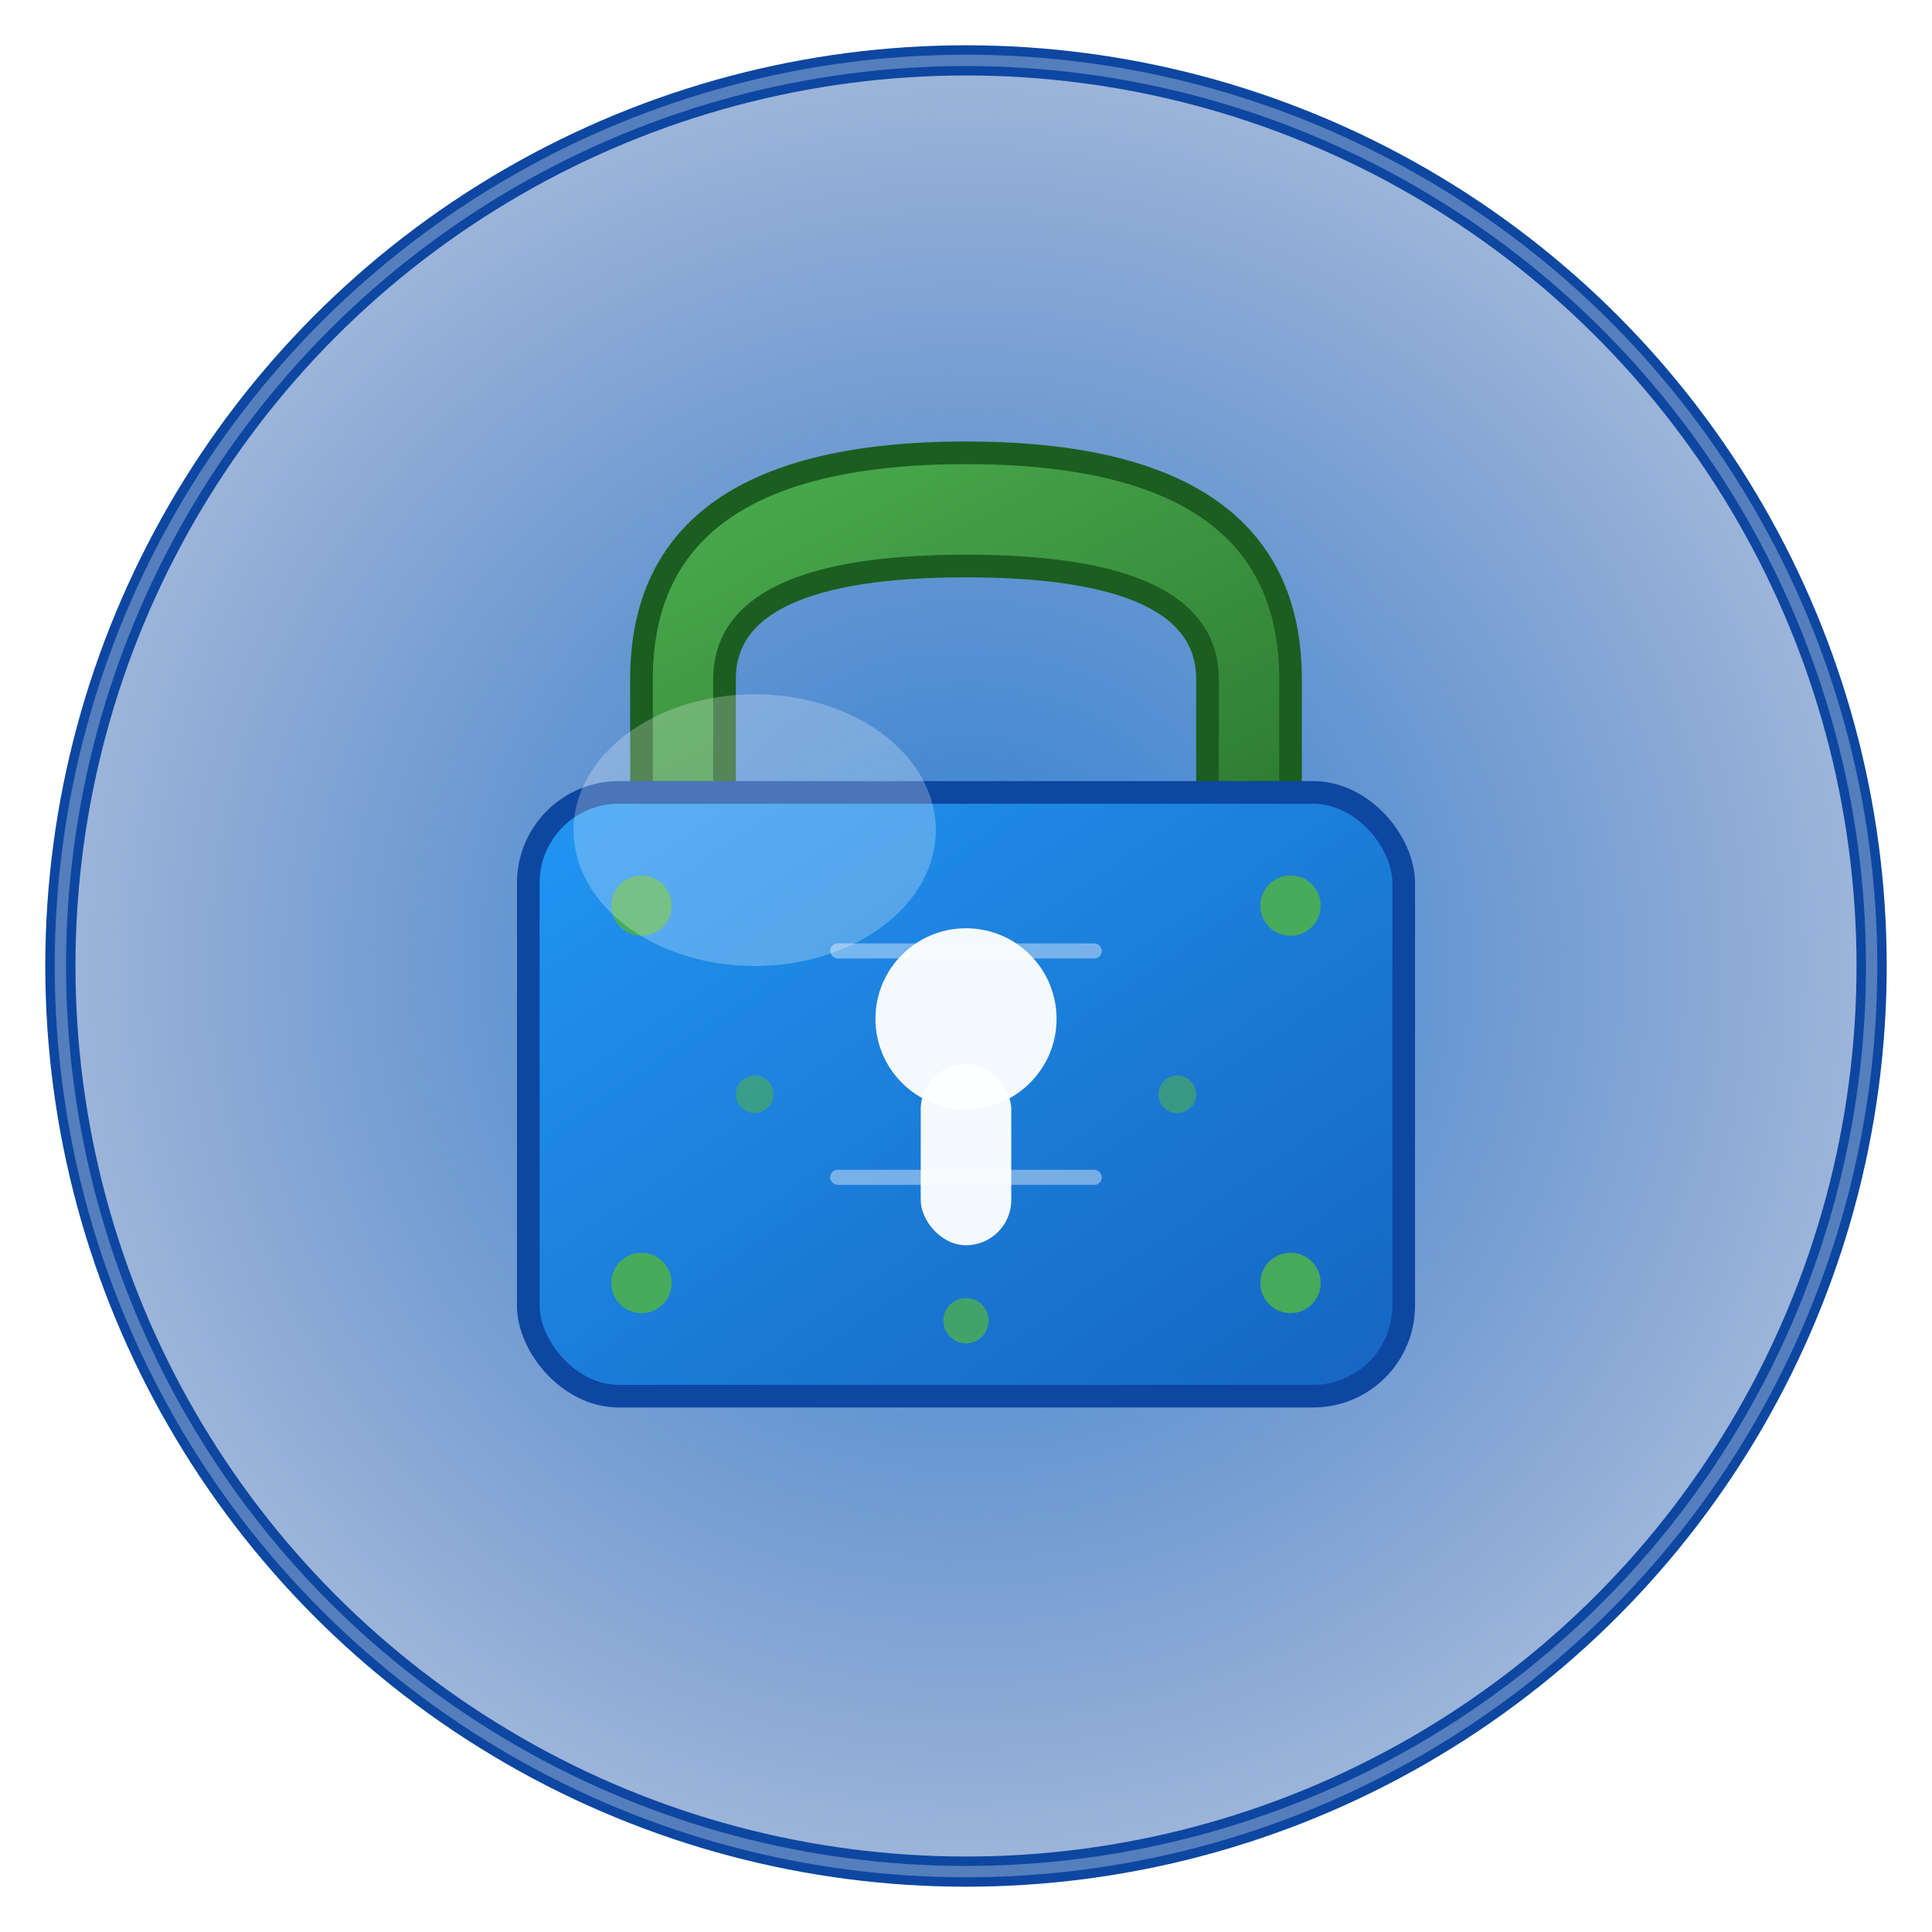 <svg xmlns="http://www.w3.org/2000/svg" viewBox="0 0 512 512">
  <!-- Gradient Definitions -->
  <defs>
    <linearGradient id="lockGradient512" x1="0%" y1="0%" x2="100%" y2="100%">
      <stop offset="0%" style="stop-color:#4CAF50;stop-opacity:1" />
      <stop offset="100%" style="stop-color:#2E7D32;stop-opacity:1" />
    </linearGradient>
    <linearGradient id="bodyGradient512" x1="0%" y1="0%" x2="100%" y2="100%">
      <stop offset="0%" style="stop-color:#2196F3;stop-opacity:1" />
      <stop offset="100%" style="stop-color:#1565C0;stop-opacity:1" />
    </linearGradient>
    <radialGradient id="shieldGradient512" cx="50%" cy="50%" r="50%">
      <stop offset="0%" style="stop-color:#1976D2;stop-opacity:0.9" />
      <stop offset="100%" style="stop-color:#0D47A1;stop-opacity:0.4" />
    </radialGradient>
    <linearGradient id="backgroundGradient512" x1="0%" y1="0%" x2="100%" y2="100%">
      <stop offset="0%" style="stop-color:#667eea;stop-opacity:1" />
      <stop offset="100%" style="stop-color:#764ba2;stop-opacity:1" />
    </linearGradient>
    <filter id="shadow512">
      <feDropShadow dx="0" dy="8" stdDeviation="16" flood-color="#000000" flood-opacity="0.3"/>
    </filter>
  </defs>
  
  <!-- Background Circle with Shadow -->
  <circle cx="256" cy="256" r="240" fill="url(#shieldGradient512)" stroke="#0D47A1" stroke-width="8" filter="url(#shadow512)"/>
  
  <!-- Lock Shackle (Top Part) - Scaled for 512x512 -->
  <path d="M170 180 Q170 120 256 120 Q342 120 342 180 L342 210 L320 210 L320 180 Q320 150 256 150 Q192 150 192 180 L192 210 L170 210 Z" 
        fill="url(#lockGradient512)" stroke="#1B5E20" stroke-width="6"/>
  
  <!-- Lock Body - Scaled for 512x512 -->
  <rect x="140" y="210" width="232" height="160" rx="24" ry="24" 
        fill="url(#bodyGradient512)" stroke="#0D47A1" stroke-width="6" filter="url(#shadow512)"/>
  
  <!-- Keyhole - Scaled for 512x512 -->
  <circle cx="256" cy="270" r="24" fill="#FFF" opacity="0.95"/>
  <rect x="244" y="282" width="24" height="48" rx="12" fill="#FFF" opacity="0.95"/>
  
  <!-- Security Dots/Indicators - Scaled for 512x512 -->
  <circle cx="170" cy="240" r="8" fill="#4CAF50" opacity="0.9"/>
  <circle cx="342" cy="240" r="8" fill="#4CAF50" opacity="0.9"/>
  <circle cx="170" cy="340" r="8" fill="#4CAF50" opacity="0.9"/>
  <circle cx="342" cy="340" r="8" fill="#4CAF50" opacity="0.9"/>
  
  <!-- Additional security elements -->
  <circle cx="256" cy="350" r="6" fill="#4CAF50" opacity="0.8"/>
  <circle cx="200" cy="290" r="5" fill="#4CAF50" opacity="0.6"/>
  <circle cx="312" cy="290" r="5" fill="#4CAF50" opacity="0.6"/>
  
  <!-- Shine Effect - Scaled for 512x512 -->
  <ellipse cx="200" cy="220" rx="48" ry="36" fill="#FFF" opacity="0.25"/>
  
  <!-- Border highlight -->
  <circle cx="256" cy="256" r="240" fill="none" stroke="#FFF" stroke-width="3" opacity="0.3"/>
  
  <!-- Inner details for high resolution -->
  <rect x="220" y="250" width="72" height="4" rx="2" fill="#FFF" opacity="0.4"/>
  <rect x="220" y="310" width="72" height="4" rx="2" fill="#FFF" opacity="0.4"/>
</svg> 